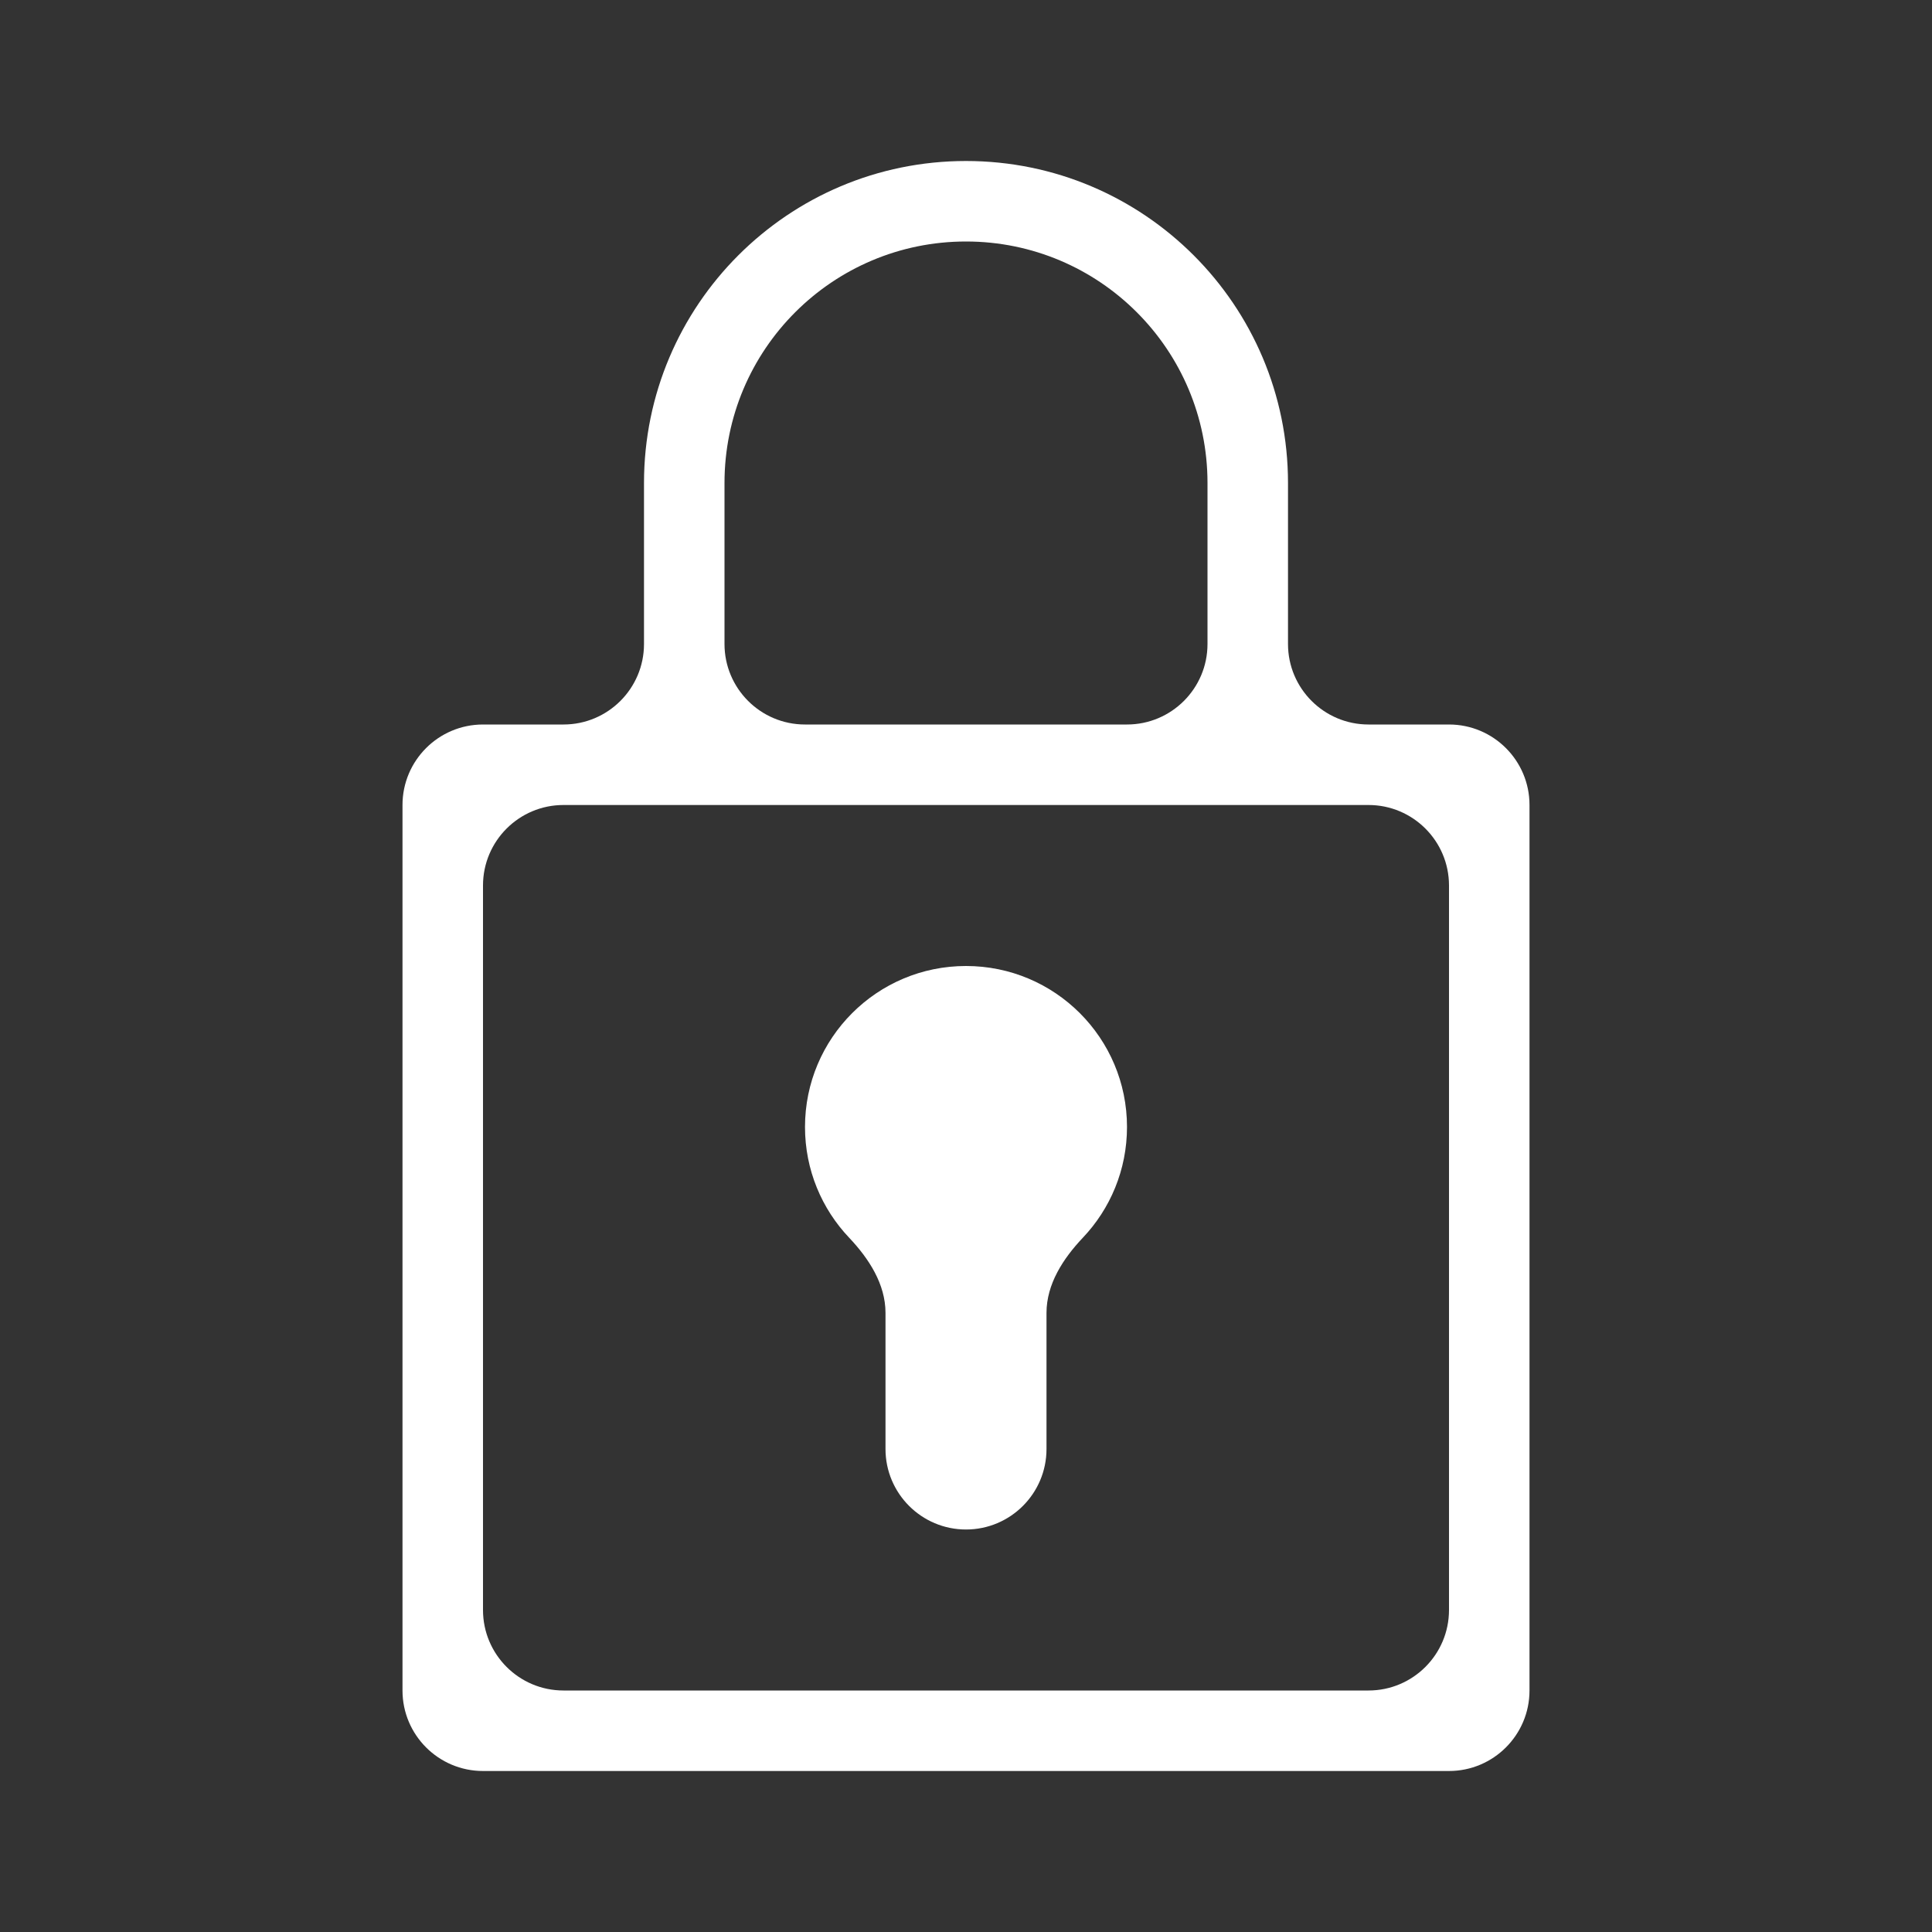 <svg width="24" height="24" viewBox="0 0 24 24" fill="none"
  xmlns="http://www.w3.org/2000/svg">
  <rect x="0" y="0" width="24" height="24" fill="#333333" stroke="none"/>
  <path d="M13 16.309C13 15.952 13.206 15.635 13.451 15.376C13.791 15.018 14 14.533 14 14C14 12.895 13.105 12 12 12C10.895 12 10 12.895 10 14C10 14.533 10.209 15.018 10.549 15.376C10.794 15.635 11 15.952 11 16.309V18C11 18.552 11.448 19 12 19C12.552 19 13 18.552 13 18V16.309Z" fill="white"/>
  <path fill-rule="evenodd" clip-rule="evenodd" d="M7 9C7.552 9 8 8.552 8 8V6C8 3.791 9.791 2 12 2C14.209 2 16 3.791 16 6V8C16 8.552 16.448 9 17 9H18C18.552 9 19 9.448 19 10V21C19 21.552 18.552 22 18 22H6C5.448 22 5 21.552 5 21V10C5 9.448 5.448 9 6 9H7ZM15 6V8C15 8.552 14.552 9 14 9H10C9.448 9 9 8.552 9 8V6C9 4.343 10.343 3 12 3C13.657 3 15 4.343 15 6ZM17 10C17.552 10 18 10.448 18 11V20C18 20.552 17.552 21 17 21H7C6.448 21 6 20.552 6 20V11C6 10.448 6.448 10 7 10H17Z" fill="white"/>
</svg>
